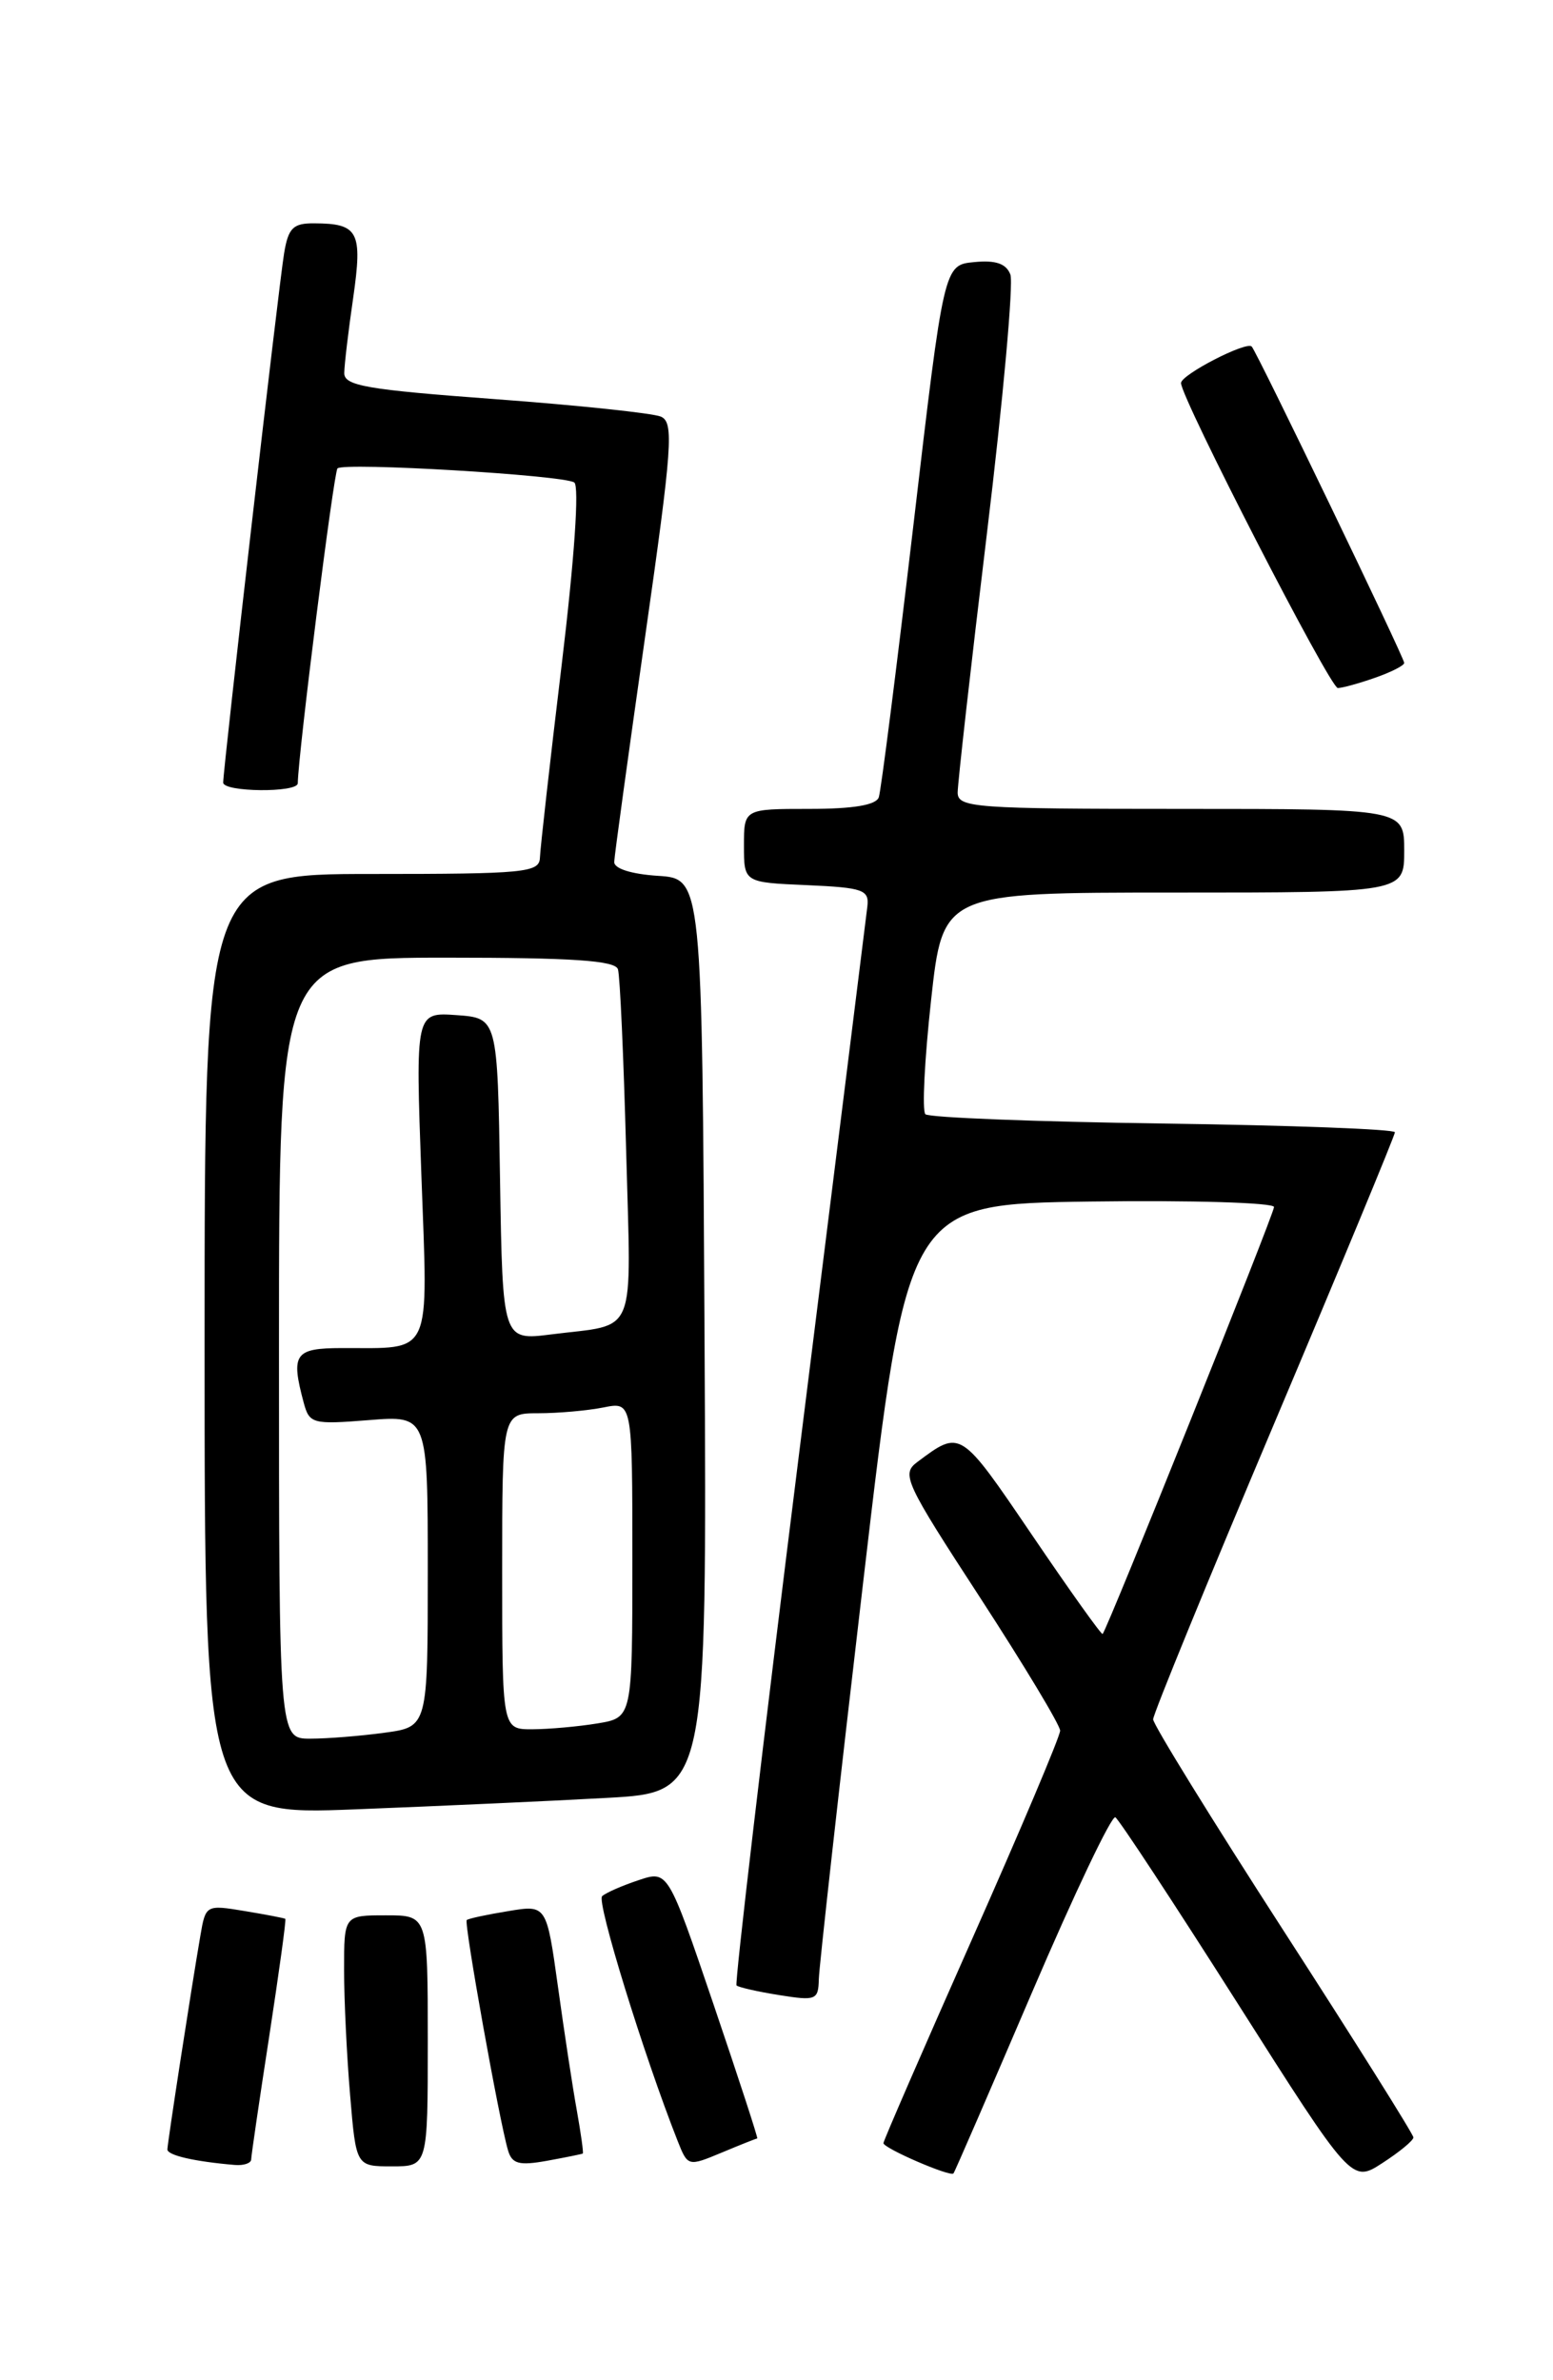 <?xml version="1.0" encoding="UTF-8" standalone="no"?>
<!DOCTYPE svg PUBLIC "-//W3C//DTD SVG 1.1//EN" "http://www.w3.org/Graphics/SVG/1.1/DTD/svg11.dtd" >
<svg xmlns="http://www.w3.org/2000/svg" xmlns:xlink="http://www.w3.org/1999/xlink" version="1.1" viewBox="0 0 167 256">
 <g >
 <path fill="currentColor"
d=" M 151.99 229.89 C 151.99 229.56 145.70 219.53 138.00 207.61 C 130.30 195.68 124.00 185.47 124.00 184.92 C 124.00 184.37 129.85 170.08 137.00 153.15 C 144.15 136.23 150.00 122.11 150.00 121.78 C 150.00 121.45 138.79 121.03 125.08 120.84 C 111.38 120.65 99.87 120.20 99.51 119.84 C 99.14 119.48 99.42 113.96 100.12 107.59 C 101.39 96.00 101.39 96.00 126.19 96.00 C 151.00 96.00 151.00 96.00 151.00 91.50 C 151.00 87.00 151.00 87.00 127.00 87.00 C 104.82 87.00 103.00 86.87 102.98 85.25 C 102.98 84.29 104.39 71.73 106.13 57.35 C 107.87 42.96 109.00 30.44 108.65 29.53 C 108.20 28.35 107.07 27.96 104.76 28.19 C 101.50 28.50 101.50 28.50 98.22 56.50 C 96.41 71.90 94.74 85.06 94.50 85.75 C 94.21 86.59 91.76 87.00 87.03 87.00 C 80.00 87.00 80.00 87.00 80.00 90.95 C 80.00 94.91 80.00 94.91 86.75 95.20 C 92.83 95.47 93.48 95.70 93.27 97.50 C 93.14 98.60 89.84 125.07 85.93 156.33 C 82.02 187.59 79.00 213.33 79.20 213.54 C 79.41 213.74 81.47 214.21 83.79 214.58 C 87.74 215.21 88.00 215.11 88.05 212.88 C 88.08 211.57 90.23 192.28 92.84 170.00 C 97.58 129.50 97.58 129.50 117.29 129.23 C 128.13 129.08 137.00 129.35 137.00 129.82 C 137.00 130.57 119.12 175.12 118.57 175.74 C 118.45 175.87 115.03 171.07 110.96 165.07 C 103.23 153.69 103.32 153.75 98.65 157.24 C 96.90 158.54 97.29 159.39 105.40 171.84 C 110.13 179.12 114.00 185.55 114.00 186.14 C 114.00 186.74 109.72 196.86 104.50 208.63 C 99.28 220.40 95.00 230.25 95.00 230.50 C 95.00 231.05 102.19 234.16 102.53 233.76 C 102.66 233.62 106.46 224.84 110.99 214.26 C 115.52 203.68 119.54 195.22 119.94 195.46 C 120.34 195.71 126.22 204.66 133.01 215.35 C 145.35 234.79 145.35 234.79 148.66 232.64 C 150.48 231.46 151.98 230.23 151.99 229.89 Z  M 27.01 232.25 C 27.02 231.84 27.89 225.88 28.95 219.02 C 30.00 212.15 30.79 206.47 30.68 206.38 C 30.58 206.30 28.61 205.92 26.31 205.54 C 22.16 204.85 22.11 204.88 21.55 208.17 C 20.51 214.23 18.01 230.49 18.00 231.18 C 18.00 231.81 20.89 232.48 25.25 232.85 C 26.21 232.93 27.01 232.66 27.01 232.25 Z  M 46.00 219.50 C 46.00 206.00 46.00 206.00 41.50 206.00 C 37.00 206.00 37.00 206.00 37.00 211.85 C 37.00 215.07 37.29 221.14 37.65 225.35 C 38.29 233.00 38.29 233.00 42.15 233.00 C 46.00 233.00 46.00 233.00 46.00 219.50 Z  M 62.67 231.62 C 62.76 231.55 62.47 229.47 62.03 227.00 C 61.58 224.52 60.67 218.53 60.00 213.68 C 58.77 204.86 58.77 204.86 54.64 205.55 C 52.36 205.92 50.36 206.35 50.19 206.51 C 49.87 206.79 53.69 228.12 54.63 231.28 C 55.06 232.74 55.82 232.94 58.83 232.40 C 60.85 232.03 62.58 231.68 62.67 231.62 Z  M 81.43 230.00 C 81.54 230.00 79.42 223.51 76.73 215.58 C 71.83 201.16 71.83 201.16 68.67 202.22 C 66.92 202.80 65.16 203.57 64.75 203.94 C 64.12 204.50 69.21 220.99 72.87 230.27 C 73.96 233.02 73.99 233.03 77.61 231.52 C 79.61 230.68 81.33 230.00 81.43 230.00 Z  M 65.26 193.37 C 76.02 192.78 76.02 192.78 75.76 143.64 C 75.50 94.50 75.50 94.50 70.75 94.20 C 67.87 94.01 66.02 93.42 66.05 92.70 C 66.07 92.04 67.57 81.15 69.37 68.50 C 72.30 47.96 72.48 45.43 71.07 44.81 C 70.21 44.44 62.19 43.59 53.25 42.93 C 39.42 41.91 37.00 41.49 37.02 40.12 C 37.03 39.23 37.46 35.59 37.98 32.03 C 39.00 24.91 38.55 24.04 33.80 24.02 C 31.52 24.00 31.00 24.51 30.55 27.25 C 29.99 30.57 24.00 82.66 24.00 84.17 C 24.00 85.20 31.99 85.28 32.02 84.25 C 32.08 80.93 35.89 50.78 36.29 50.38 C 36.96 49.70 60.56 51.10 61.75 51.89 C 62.31 52.25 61.77 60.11 60.40 71.50 C 59.14 81.95 58.09 91.29 58.06 92.25 C 58.00 93.85 56.45 94.00 40.00 94.00 C 22.00 94.00 22.00 94.00 22.00 144.61 C 22.00 195.23 22.00 195.23 38.25 194.60 C 47.19 194.25 59.34 193.70 65.26 193.37 Z  M 147.85 72.90 C 149.58 72.30 151.00 71.58 151.00 71.30 C 151.00 70.72 135.14 37.81 134.60 37.27 C 134.02 36.68 127.00 40.30 127.00 41.20 C 127.00 42.81 143.03 74.00 143.86 74.00 C 144.32 74.00 146.12 73.51 147.85 72.90 Z  M 30.00 145.00 C 30.00 103.00 30.00 103.00 48.03 103.00 C 61.58 103.00 66.16 103.31 66.45 104.25 C 66.67 104.94 67.06 113.70 67.33 123.71 C 67.87 144.23 68.64 142.33 59.27 143.52 C 54.05 144.18 54.05 144.18 53.77 126.84 C 53.50 109.50 53.50 109.50 49.09 109.18 C 44.68 108.87 44.68 108.87 45.31 126.33 C 46.03 146.23 46.61 144.96 36.75 144.99 C 31.68 145.00 31.25 145.61 32.66 150.87 C 33.27 153.13 33.61 153.22 39.65 152.74 C 46.00 152.23 46.00 152.23 46.00 168.98 C 46.00 185.73 46.00 185.73 41.36 186.36 C 38.81 186.71 35.21 187.00 33.36 187.00 C 30.00 187.00 30.00 187.00 30.00 145.00 Z  M 54.00 169.00 C 54.00 152.00 54.00 152.00 57.88 152.00 C 60.01 152.00 63.16 151.72 64.88 151.38 C 68.00 150.75 68.00 150.75 68.00 167.74 C 68.00 184.74 68.00 184.74 64.25 185.36 C 62.19 185.70 59.04 185.98 57.25 185.99 C 54.00 186.00 54.00 186.00 54.00 169.00 Z "/>
</g>
</svg>